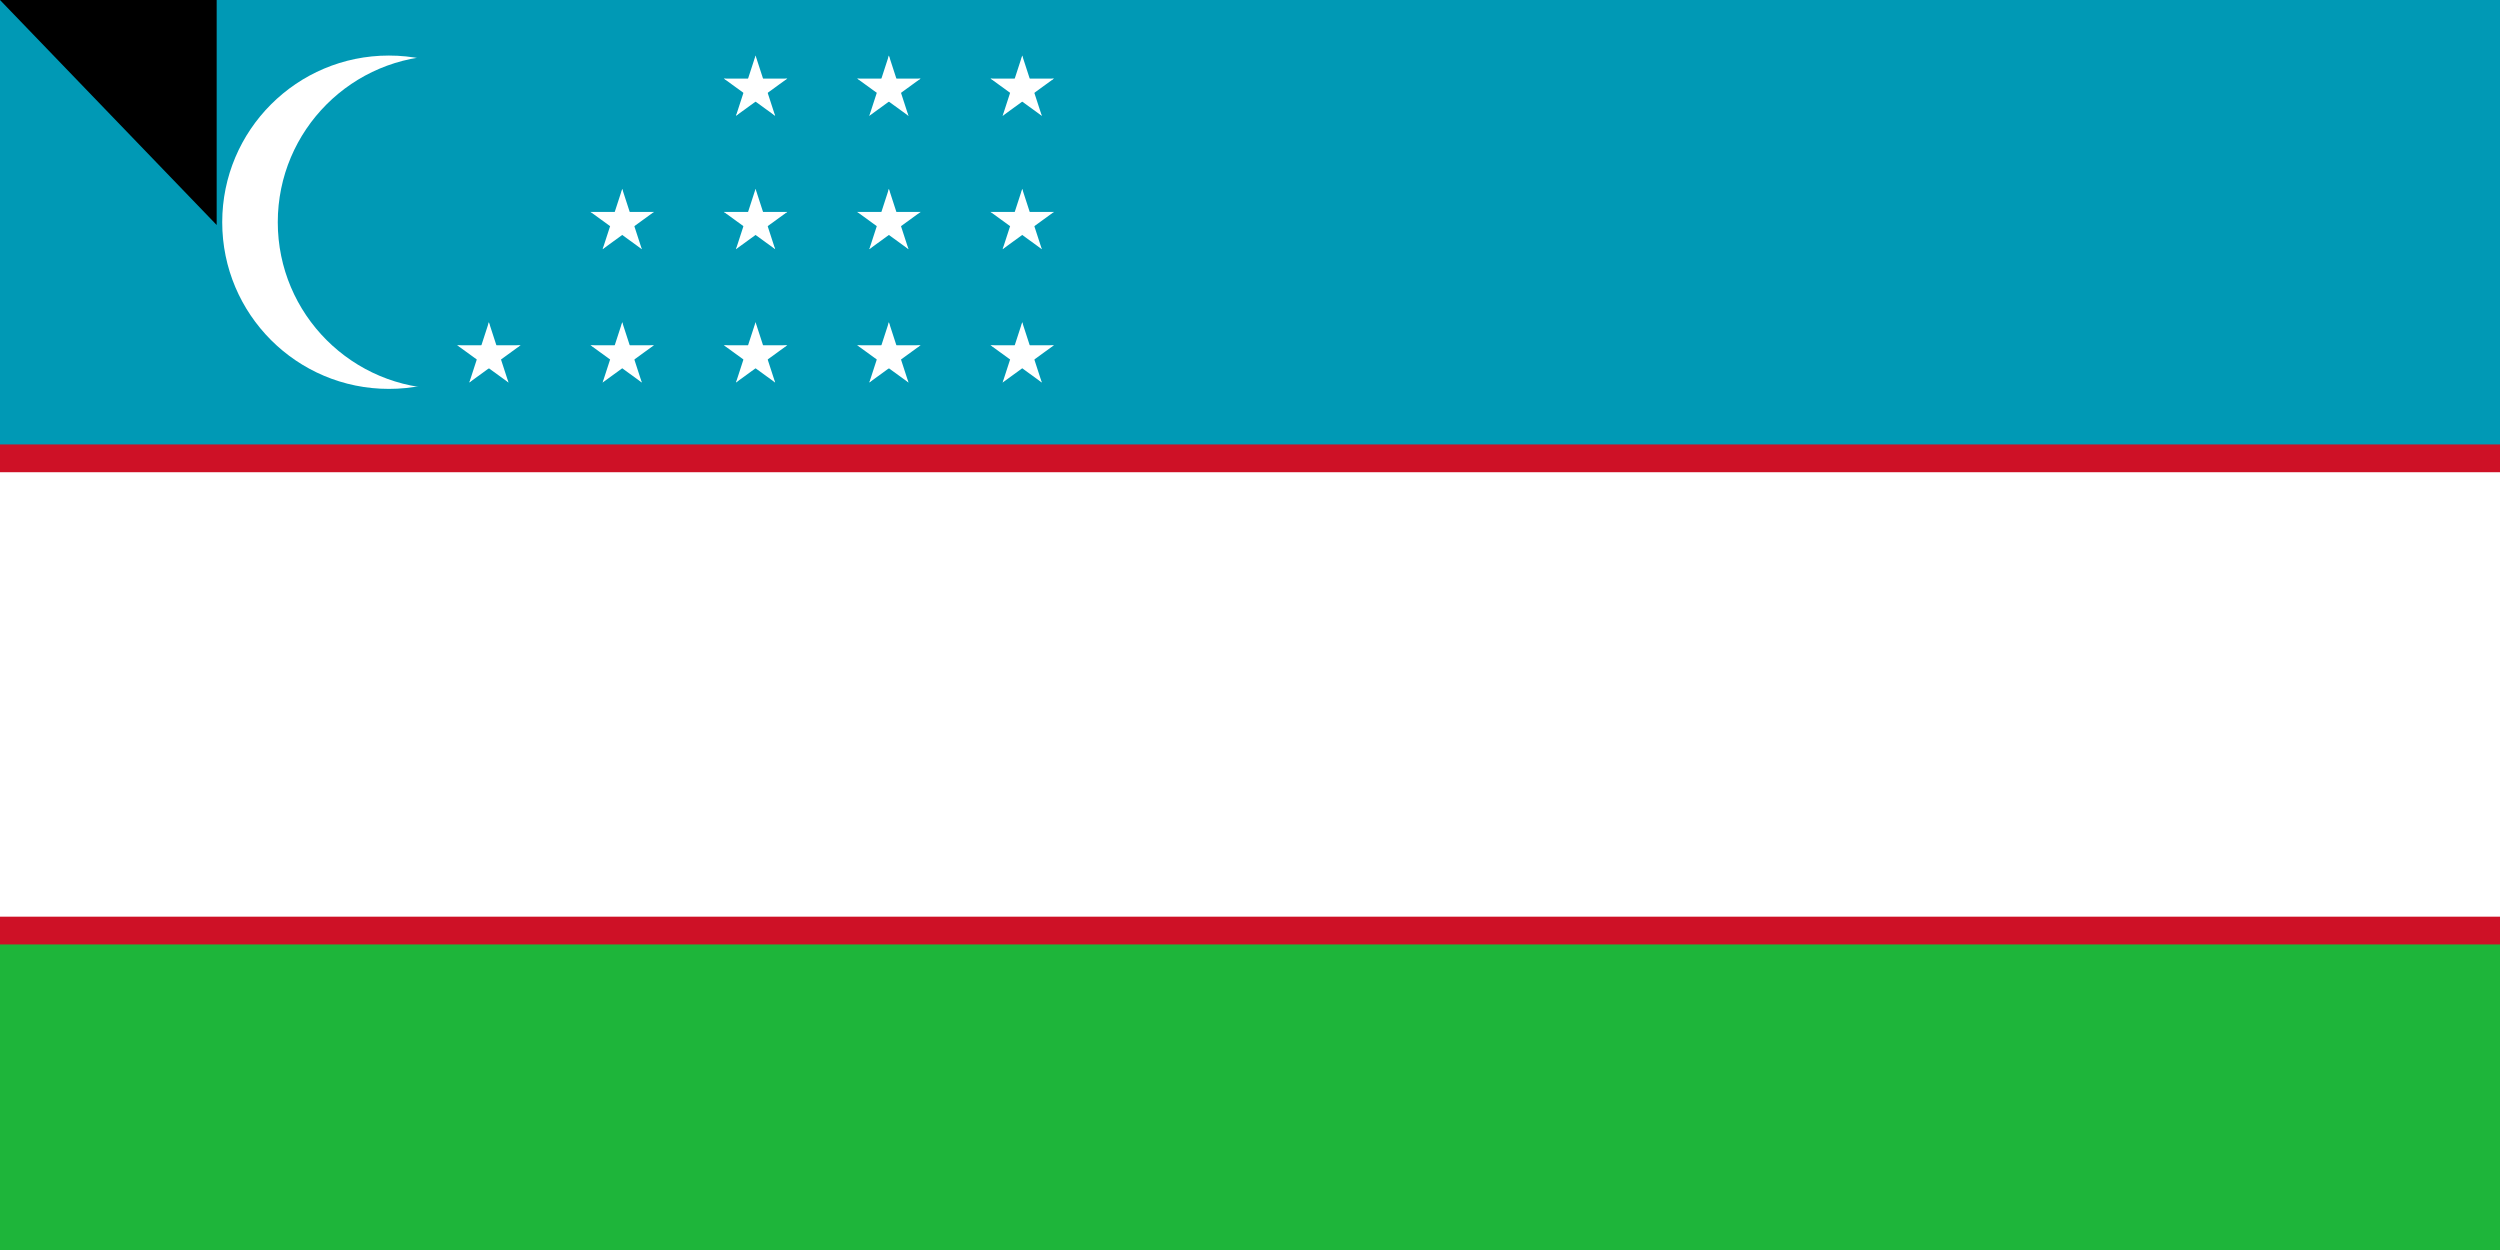 <svg xmlns="http://www.w3.org/2000/svg" xmlns:xlink="http://www.w3.org/1999/xlink" width="900" height="450"><path fill="#1eb53a" d="M0 0h1000v500H0z"/><path fill="#0099b5" d="M0 0h1000v250H0z"/><path fill="#ce1126" d="M0 160h1000v180H0z"/><path fill="#fff" d="M0 170h1000v160H0z"/><circle cx="140" cy="80" r="60" fill="#fff"/><circle cx="160" cy="80" r="60" fill="#0099b5"/><g fill="#fff" transform="matrix(2 0 0 2 272 128)"><g id="e"><g id="d"><g id="c"><g id="b"><path id="a" d="M0-6v6h3" transform="rotate(18 0 -6)"/><use xlink:href="#a" width="100%" height="100%" transform="scale(-1 1)"/></g><use xlink:href="#b" width="100%" height="100%" transform="rotate(72)"/></g><use xlink:href="#b" width="100%" height="100%" transform="rotate(-72)"/><use xlink:href="#c" width="100%" height="100%" transform="rotate(144)"/></g><use xlink:href="#d" width="100%" height="100%" y="-24"/><use xlink:href="#d" width="100%" height="100%" y="-48"/></g><use xlink:href="#e" width="100%" height="100%" x="24"/><use xlink:href="#e" width="100%" height="100%" x="48"/><use xlink:href="#d" width="100%" height="100%" x="-48"/><use xlink:href="#d" width="100%" height="100%" x="-24"/><use xlink:href="#d" width="100%" height="100%" x="-24" y="-24"/></g><path id="path-b7309" d="m m0 78 m0 81 m0 65 m0 65 m0 65 m0 65 m0 65 m0 65 m0 65 m0 65 m0 65 m0 65 m0 65 m0 65 m0 65 m0 65 m0 65 m0 65 m0 65 m0 65 m0 78 m0 78 m0 49 m0 43 m0 48 m0 73 m0 112 m0 114 m0 86 m0 109 m0 99 m0 67 m0 104 m0 109 m0 56 m0 50 m0 105 m0 83 m0 57 m0 107 m0 81 m0 65 m0 72 m0 101 m0 71 m0 57 m0 47 m0 105 m0 90 m0 54 m0 80 m0 66 m0 109 m0 119 m0 77 m0 65 m0 90 m0 116 m0 65 m0 43 m0 68 m0 107 m0 106 m0 99 m0 50 m0 73 m0 56 m0 117 m0 55 m0 103 m0 49 m0 108 m0 84 m0 89 m0 109 m0 80 m0 48 m0 119 m0 112 m0 68 m0 80 m0 71 m0 121 m0 120 m0 83 m0 81 m0 61 m0 61"/>
</svg>